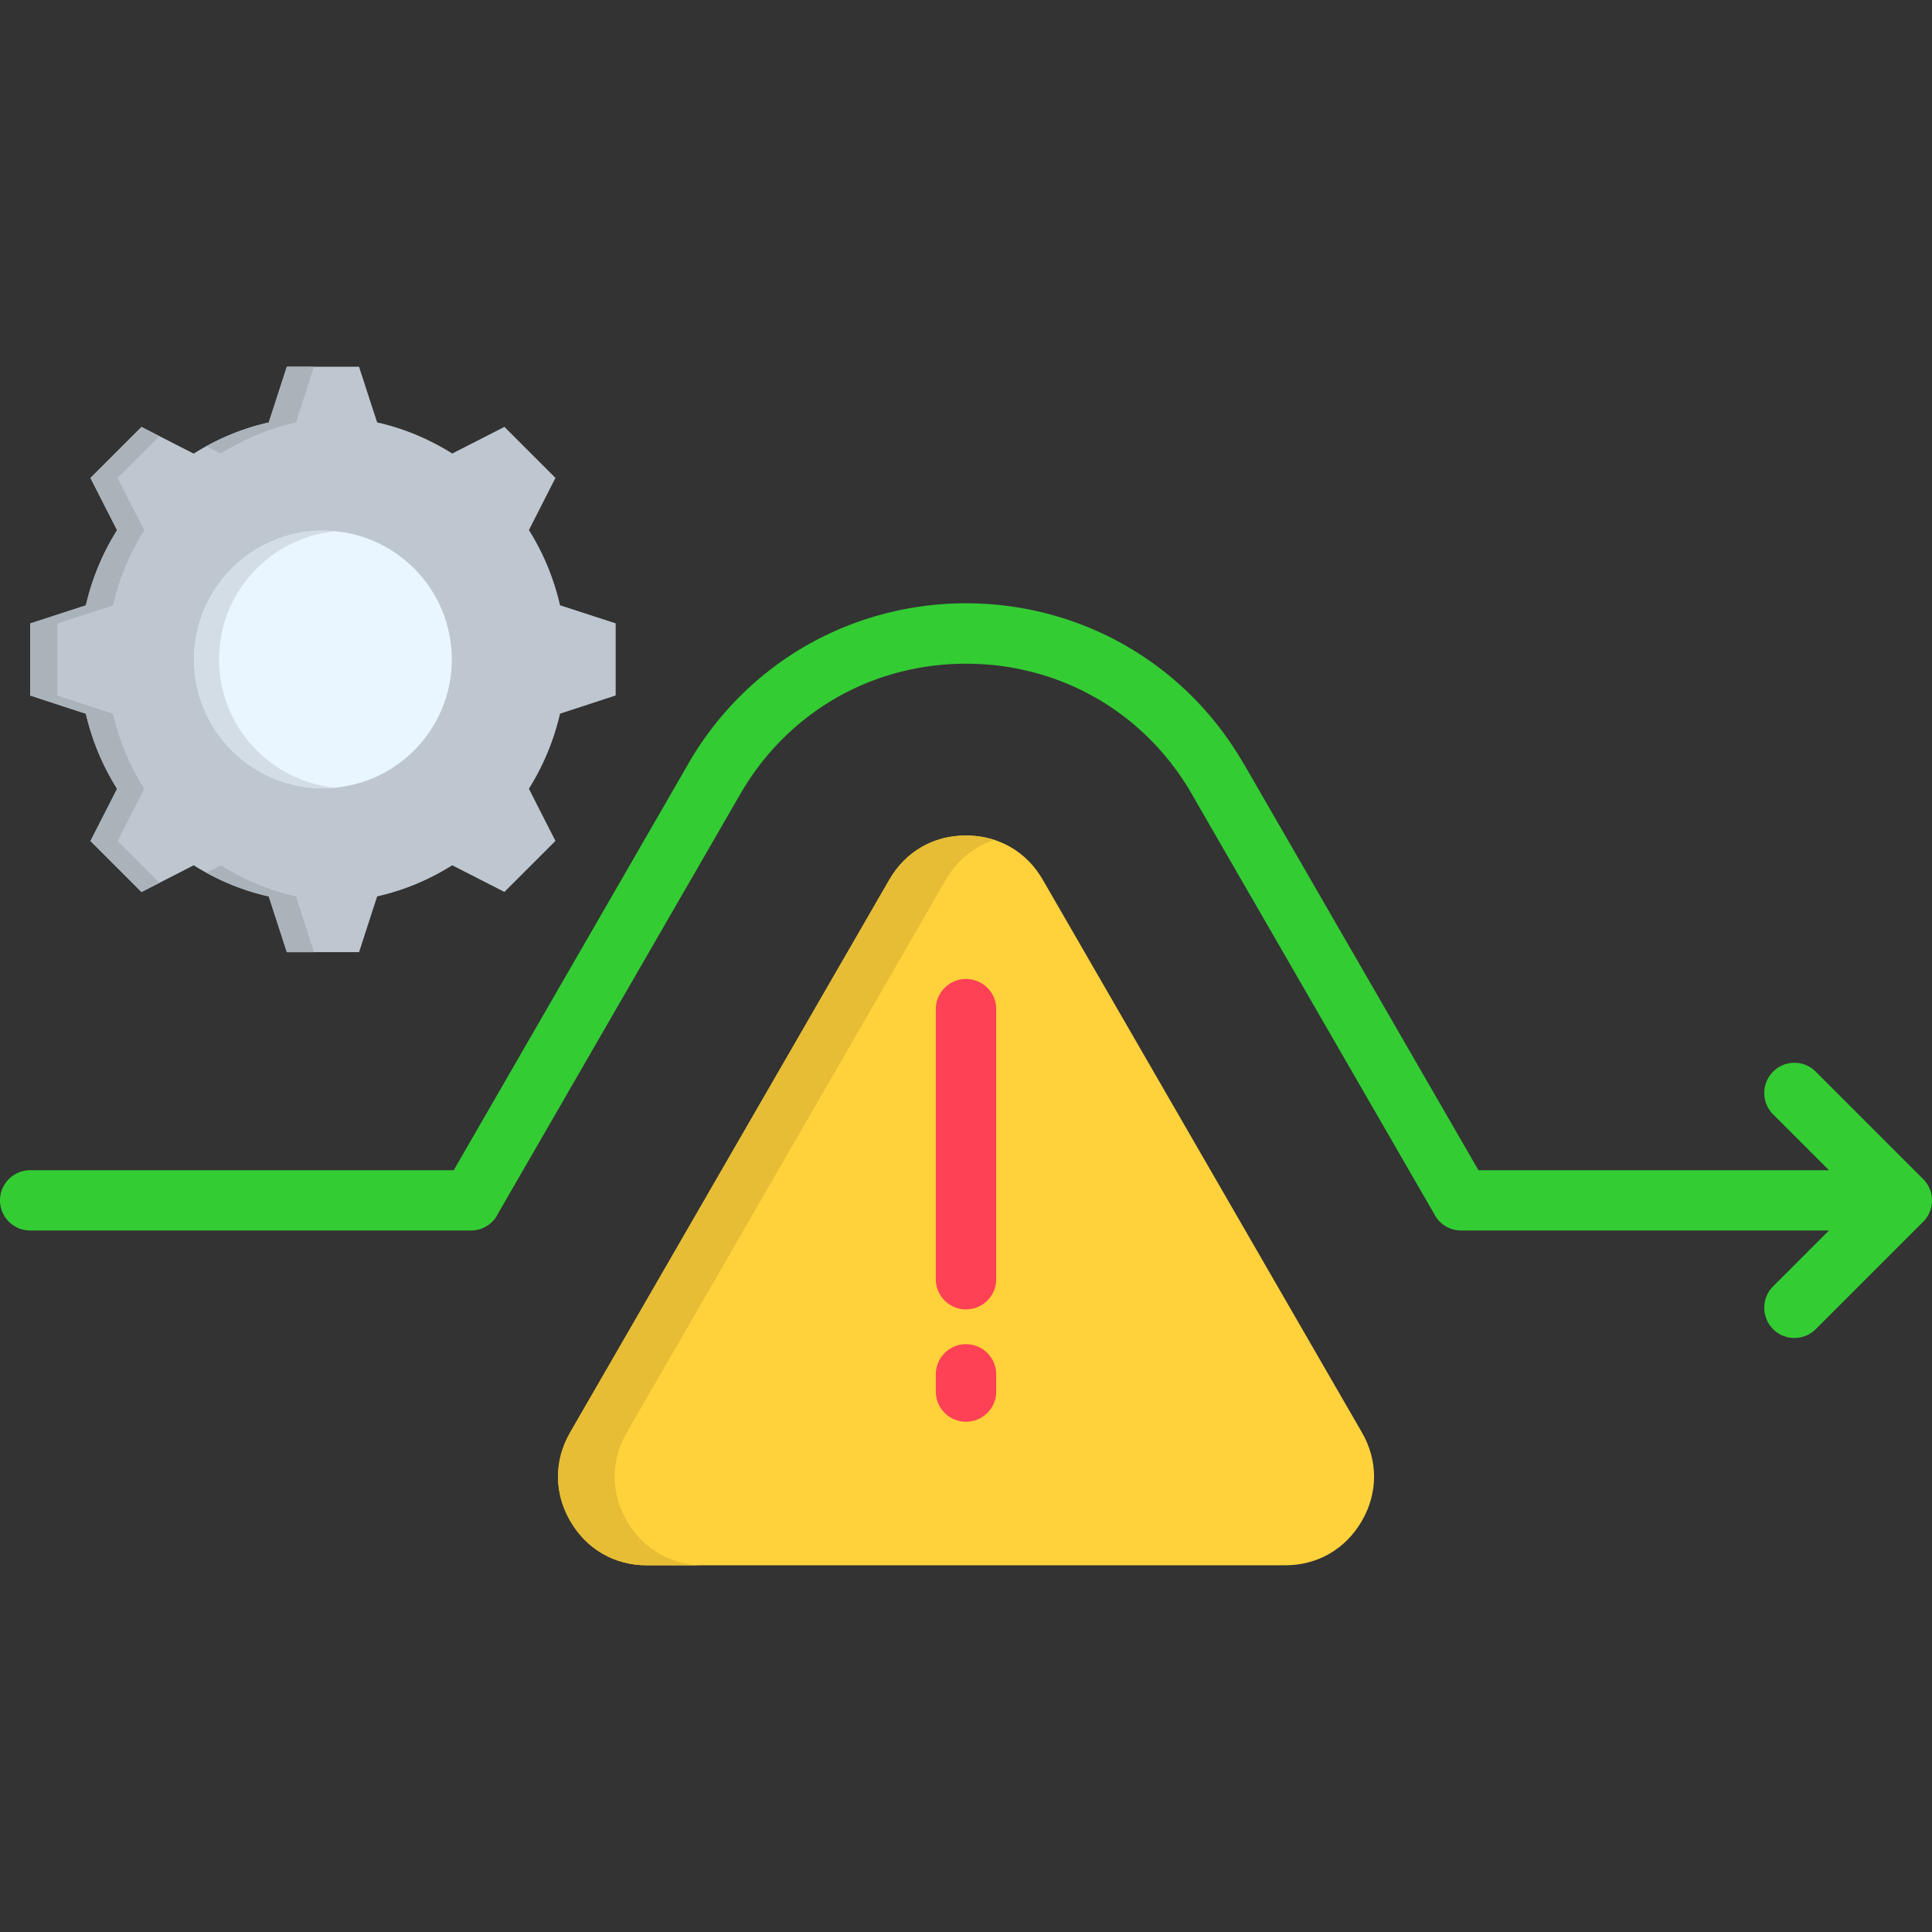 <svg viewBox="0 0 512 512" xmlns="http://www.w3.org/2000/svg"><rect x="0" y="0" width="512" height="512" fill="#333333" stroke="none"/><g><path clip-rule="evenodd" d="m276.35 233.15 84.56 146.44c4.31 7.46 4.31 16.02 0 23.47-4.34 7.48-11.74 11.76-20.35 11.76h-169.1c-8.62 0-16.02-4.28-20.35-11.76-4.31-7.46-4.31-16.02 0-23.47l84.56-146.44c4.31-7.48 11.71-11.74 20.32-11.74 8.65.01 16.05 4.26 20.36 11.74z" fill="#ffd23b" fill-rule="evenodd"></path><path d="M248 267.42c0-4.42 3.6-7.99 7.99-7.99 4.42 0 8.02 3.57 8.02 7.99v71.6c0 4.42-3.6 7.99-8.02 7.99-4.39 0-7.99-3.57-7.99-7.99zM248 364.2c0-4.39 3.6-7.99 7.99-7.99 4.42 0 8.02 3.6 8.02 7.99v4.59c0 4.42-3.6 7.99-8.02 7.99-4.39 0-7.99-3.57-7.99-7.99z" fill="#ff4155"></path><path d="M387.21 326.1a8 8 0 0 1-7.2-4.51l-64.2-111.2v-.03c-6.15-10.63-14.74-19.19-24.83-25.11-.14-.06-.28-.14-.43-.23-10.23-5.9-22.08-9.13-34.55-9.13-12.44 0-24.29 3.23-34.53 9.13-10.29 5.95-19.02 14.57-25.26 25.37l-64.12 111.03c-1.28 2.78-4.05 4.68-7.29 4.68H8.02c-4.42 0-8.02-3.57-8.02-7.99s3.6-7.99 8.02-7.99h112.22l62.16-107.69.03-.03h-.03c7.65-13.24 18.4-23.87 31.04-31.18 12.7-7.31 27.3-11.34 42.55-11.34 15.28 0 29.88 4.02 42.55 11.34.17.08.31.17.45.28 12.47 7.28 23.05 17.83 30.59 30.9h.03l62.19 107.72h92.89l-14.8-14.8c-3.12-3.12-3.12-8.19 0-11.31a7.95 7.95 0 0 1 11.31 0l28.46 28.46c3.12 3.12 3.12 8.16 0 11.31l-28.46 28.46c-3.12 3.12-8.19 3.12-11.31 0a8.04 8.04 0 0 1 0-11.34l14.8-14.8z" fill="#33cc33"></path><g clip-rule="evenodd" fill-rule="evenodd"><path d="M99.95 111.94c7.17 1.62 13.86 4.45 19.9 8.25l5.33-2.72 8.5-4.34 6.77 6.77 6.75 6.75-4.34 8.53-2.69 5.3c3.8 6.04 6.6 12.76 8.25 19.93l5.67 1.84 9.07 2.95v19.1l-9.07 2.98-5.67 1.84c-1.64 7.14-4.48 13.86-8.25 19.9l2.69 5.33 4.34 8.5-6.75 6.75-6.77 6.77-8.5-4.34-5.33-2.72c-6.04 3.8-12.73 6.63-19.9 8.25l-1.84 5.67-2.95 9.1H76.02l-2.95-9.1-1.84-5.67c-7.17-1.62-13.86-4.45-19.9-8.25L46 232.05l-8.5 4.34-6.77-6.77-6.75-6.75 4.34-8.5 2.72-5.33a64.768 64.768 0 0 1-8.28-19.9l-5.67-1.84-9.07-2.98v-19.1l9.07-2.95 5.67-1.84a64.389 64.389 0 0 1 8.28-19.93l-2.72-5.3-4.34-8.53 6.75-6.75 6.77-6.77 8.5 4.34 5.33 2.72c6.04-3.8 12.73-6.63 19.9-8.25l1.84-5.67 2.95-9.1H95.15l2.95 9.1z" fill="#bec7cf"></path><path d="M85.6 140.63c18.82 0 34.13 15.28 34.13 34.13s-15.31 34.13-34.13 34.13c-18.85 0-34.16-15.28-34.16-34.13s15.31-34.13 34.16-34.13z" fill="#eaf6ff"></path><path d="M186.46 414.83h-15c-8.62 0-16.02-4.28-20.35-11.76-4.31-7.46-4.31-16.02 0-23.47l84.56-146.44c4.31-7.48 11.71-11.74 20.32-11.74 2.64 0 5.16.4 7.51 1.16-5.36 1.73-9.84 5.39-12.84 10.57l-84.53 146.44c-4.34 7.46-4.34 16.02 0 23.47 4.31 7.48 11.71 11.77 20.33 11.77z" fill="#e6bd35"></path><path d="M54.68 118.24a63.198 63.198 0 0 1 16.55-6.29l1.84-5.67 2.95-9.1h7.2l-2.95 9.1-1.84 5.67c-7.17 1.62-13.86 4.45-19.9 8.25zM42.26 233.95l-4.76 2.44-6.77-6.77-6.75-6.75 4.34-8.5 2.72-5.33a64.768 64.768 0 0 1-8.28-19.9l-5.67-1.84-9.07-2.98v-19.1l9.07-2.95 5.67-1.84a64.389 64.389 0 0 1 8.28-19.93l-2.72-5.3-4.34-8.53 6.75-6.75 6.77-6.77 4.76 2.44-4.34 4.34-6.75 6.75 4.34 8.53 2.72 5.3a64.631 64.631 0 0 0-8.28 19.93l-5.67 1.84-9.07 2.95v19.1l9.07 2.98 5.67 1.84a64.525 64.525 0 0 0 8.28 19.9l-2.72 5.33-4.34 8.5 6.75 6.75zM83.22 252.34h-7.2l-2.95-9.1-1.84-5.67a63.064 63.064 0 0 1-16.55-6.29l3.86-1.96c6.04 3.8 12.73 6.63 19.9 8.25l1.84 5.67z" fill="#abb3ba"></path><path d="M85.6 140.63c1.11 0 2.21.06 3.29.17-17.29 1.64-30.84 16.21-30.84 33.96 0 17.74 13.55 32.31 30.84 33.99-1.08.08-2.18.14-3.29.14-18.85 0-34.16-15.28-34.16-34.13s15.31-34.13 34.16-34.13z" fill="#d3dde6"></path></g></g></svg>